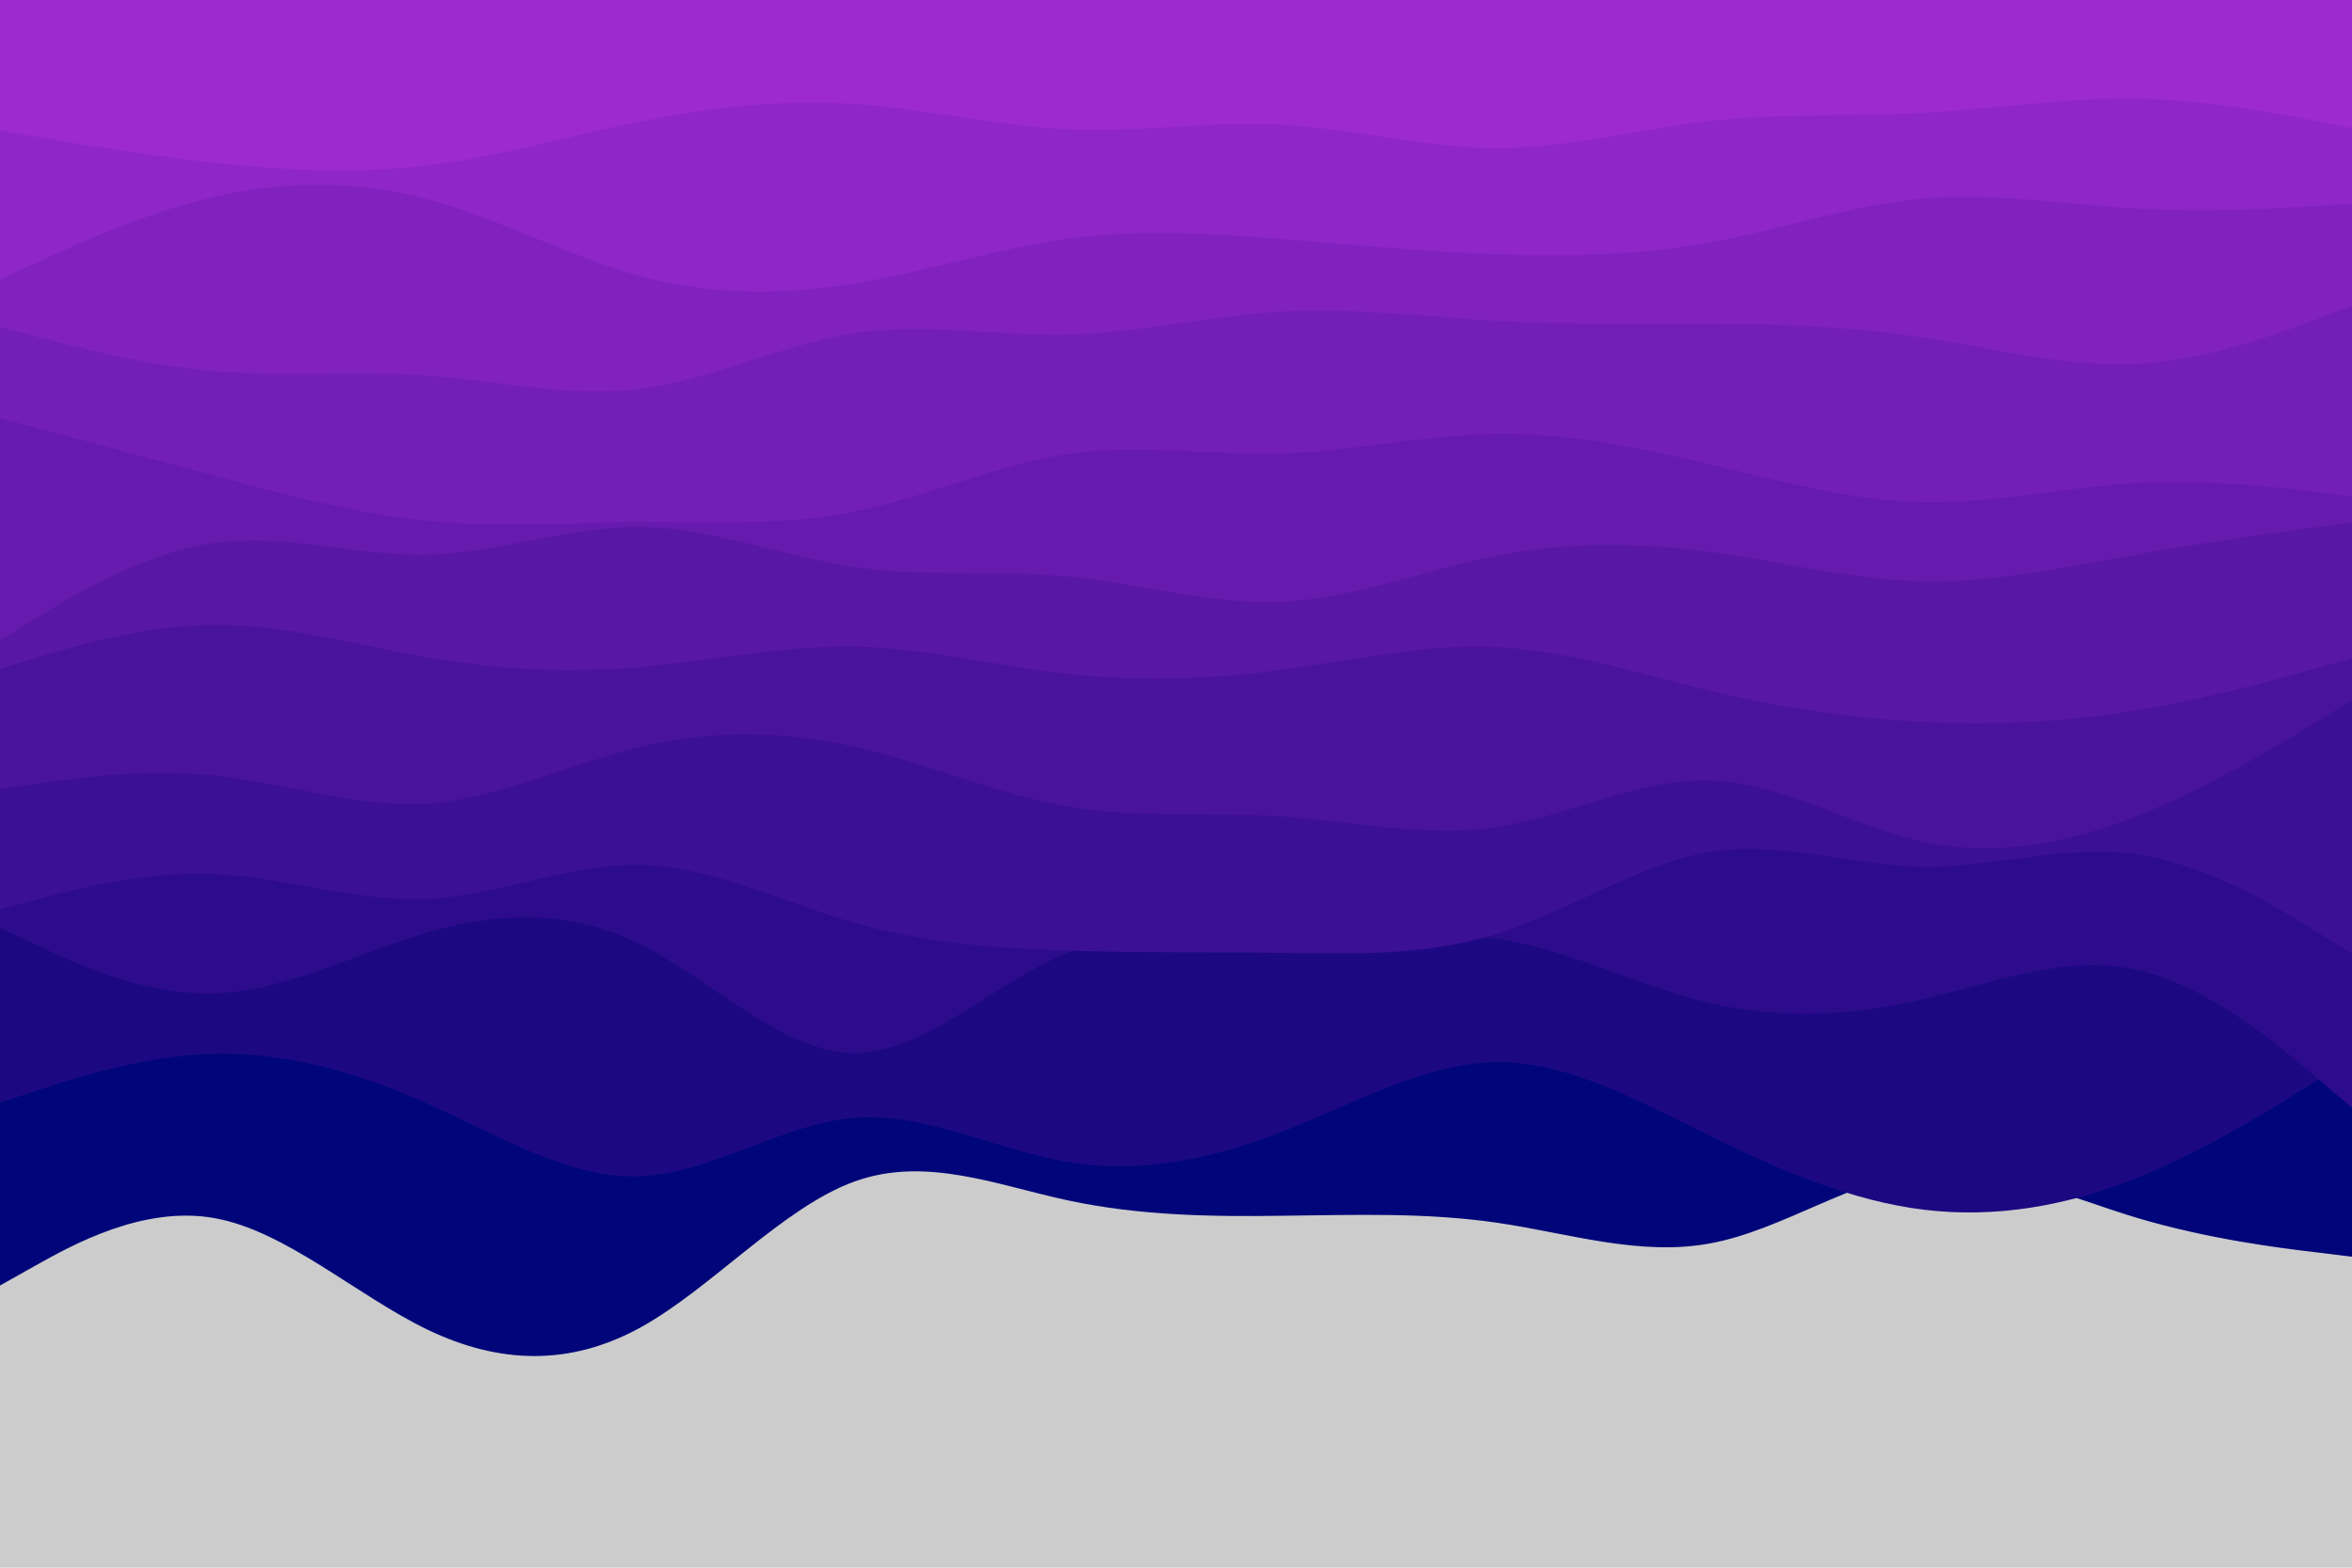 <svg id="visual" viewBox="0 0 900 600" width="900" height="600" xmlns="http://www.w3.org/2000/svg" xmlns:xlink="http://www.w3.org/1999/xlink" version="1.1"><rect x="0" y="0" width="900" height="600" fill="#ccc"></rect><path d="M0 492L13.7 484.3C27.3 476.7 54.7 461.3 82 466.2C109.3 471 136.7 496 163.8 509C191 522 218 523 245.2 508C272.3 493 299.7 462 327 452.2C354.3 442.3 381.7 453.7 409 459.5C436.3 465.3 463.7 465.7 491 465.3C518.3 465 545.7 464 573 468C600.3 472 627.7 481 654.8 475.8C682 470.7 709 451.3 736.2 448.2C763.3 445 790.7 458 818 466.2C845.3 474.3 872.7 477.7 886.3 479.3L900 481L900 0L886.3 0C872.7 0 845.3 0 818 0C790.7 0 763.3 0 736.2 0C709 0 682 0 654.8 0C627.7 0 600.3 0 573 0C545.7 0 518.3 0 491 0C463.7 0 436.3 0 409 0C381.7 0 354.3 0 327 0C299.7 0 272.3 0 245.2 0C218 0 191 0 163.8 0C136.7 0 109.3 0 82 0C54.7 0 27.3 0 13.7 0L0 0Z" fill="#000679"></path><path d="M0 422L13.7 417.5C27.3 413 54.7 404 82 403.3C109.3 402.7 136.7 410.3 163.8 422.5C191 434.7 218 451.3 245.2 450.2C272.3 449 299.7 430 327 427.8C354.3 425.7 381.7 440.3 409 444.8C436.3 449.3 463.7 443.7 491 433C518.3 422.3 545.7 406.7 573 406.5C600.3 406.3 627.7 421.7 654.8 435C682 448.3 709 459.7 736.2 463C763.3 466.3 790.7 461.7 818 450.7C845.3 439.7 872.7 422.3 886.3 413.7L900 405L900 0L886.3 0C872.7 0 845.3 0 818 0C790.7 0 763.3 0 736.2 0C709 0 682 0 654.8 0C627.7 0 600.3 0 573 0C545.7 0 518.3 0 491 0C463.7 0 436.3 0 409 0C381.7 0 354.3 0 327 0C299.7 0 272.3 0 245.2 0C218 0 191 0 163.8 0C136.7 0 109.3 0 82 0C54.7 0 27.3 0 13.7 0L0 0Z" fill="#1c0982"></path><path d="M0 355L13.7 361.5C27.3 368 54.7 381 82 380.2C109.3 379.3 136.7 364.7 163.8 356.8C191 349 218 348 245.2 361.5C272.3 375 299.7 403 327 403C354.3 403 381.7 375 409 364.5C436.3 354 463.7 361 491 361.3C518.3 361.7 545.7 355.3 573 359.3C600.3 363.3 627.7 377.7 654.8 384C682 390.3 709 388.7 736.2 382.3C763.3 376 790.7 365 818 371.2C845.3 377.3 872.7 400.7 886.3 412.3L900 424L900 0L886.3 0C872.7 0 845.3 0 818 0C790.7 0 763.3 0 736.2 0C709 0 682 0 654.8 0C627.7 0 600.3 0 573 0C545.7 0 518.3 0 491 0C463.7 0 436.3 0 409 0C381.7 0 354.3 0 327 0C299.7 0 272.3 0 245.2 0C218 0 191 0 163.8 0C136.7 0 109.3 0 82 0C54.7 0 27.3 0 13.7 0L0 0Z" fill="#2d0c8b"></path><path d="M0 348L13.7 344.3C27.3 340.7 54.7 333.3 82 334.5C109.3 335.7 136.7 345.3 163.8 344C191 342.7 218 330.3 245.2 331C272.3 331.7 299.7 345.3 327 353.2C354.3 361 381.7 363 409 363.8C436.3 364.7 463.7 364.3 491 364.7C518.3 365 545.7 366 573 357.3C600.3 348.7 627.7 330.3 654.8 326C682 321.7 709 331.3 736.2 331.7C763.3 332 790.7 323 818 327C845.3 331 872.7 348 886.3 356.5L900 365L900 0L886.3 0C872.7 0 845.3 0 818 0C790.7 0 763.3 0 736.2 0C709 0 682 0 654.8 0C627.7 0 600.3 0 573 0C545.7 0 518.3 0 491 0C463.7 0 436.3 0 409 0C381.7 0 354.3 0 327 0C299.7 0 272.3 0 245.2 0C218 0 191 0 163.8 0C136.7 0 109.3 0 82 0C54.7 0 27.3 0 13.7 0L0 0Z" fill="#3c1094"></path><path d="M0 302L13.7 300C27.3 298 54.7 294 82 296.8C109.3 299.7 136.7 309.3 163.8 307.5C191 305.7 218 292.3 245.2 285.8C272.3 279.3 299.7 279.7 327 285.8C354.3 292 381.7 304 409 308.7C436.3 313.3 463.7 310.7 491 312.5C518.3 314.3 545.7 320.7 573 316.5C600.3 312.3 627.7 297.7 654.8 298.7C682 299.7 709 316.3 736.2 322.2C763.3 328 790.7 323 818 312.2C845.3 301.3 872.7 284.7 886.3 276.3L900 268L900 0L886.3 0C872.7 0 845.3 0 818 0C790.7 0 763.3 0 736.2 0C709 0 682 0 654.8 0C627.7 0 600.3 0 573 0C545.7 0 518.3 0 491 0C463.7 0 436.3 0 409 0C381.7 0 354.3 0 327 0C299.7 0 272.3 0 245.2 0C218 0 191 0 163.8 0C136.7 0 109.3 0 82 0C54.7 0 27.3 0 13.7 0L0 0Z" fill="#4a139c"></path><path d="M0 256L13.7 251.8C27.3 247.7 54.7 239.3 82 239.2C109.3 239 136.7 247 163.8 251.7C191 256.3 218 257.7 245.2 255.3C272.3 253 299.7 247 327 247.5C354.3 248 381.7 255 409 258C436.3 261 463.7 260 491 256.3C518.3 252.7 545.7 246.3 573 247.7C600.3 249 627.7 258 654.8 264.5C682 271 709 275 736.2 276.3C763.3 277.7 790.7 276.3 818 271.8C845.3 267.3 872.7 259.7 886.3 255.8L900 252L900 0L886.3 0C872.7 0 845.3 0 818 0C790.7 0 763.3 0 736.2 0C709 0 682 0 654.8 0C627.7 0 600.3 0 573 0C545.7 0 518.3 0 491 0C463.7 0 436.3 0 409 0C381.7 0 354.3 0 327 0C299.7 0 272.3 0 245.2 0C218 0 191 0 163.8 0C136.7 0 109.3 0 82 0C54.7 0 27.3 0 13.7 0L0 0Z" fill="#5817a5"></path><path d="M0 245L13.7 236.7C27.3 228.3 54.7 211.7 82 207.8C109.3 204 136.7 213 163.8 212.3C191 211.7 218 201.3 245.2 201.7C272.3 202 299.7 213 327 217C354.3 221 381.7 218 409 220.7C436.3 223.3 463.7 231.7 491 230.3C518.3 229 545.7 218 573 212.7C600.3 207.3 627.7 207.7 654.8 211.3C682 215 709 222 736.2 222.5C763.3 223 790.7 217 818 212.2C845.3 207.3 872.7 203.7 886.3 201.8L900 200L900 0L886.3 0C872.7 0 845.3 0 818 0C790.7 0 763.3 0 736.2 0C709 0 682 0 654.8 0C627.7 0 600.3 0 573 0C545.7 0 518.3 0 491 0C463.7 0 436.3 0 409 0C381.7 0 354.3 0 327 0C299.7 0 272.3 0 245.2 0C218 0 191 0 163.8 0C136.7 0 109.3 0 82 0C54.7 0 27.3 0 13.7 0L0 0Z" fill="#661bae"></path><path d="M0 160L13.7 163.7C27.3 167.3 54.7 174.7 82 182C109.3 189.3 136.7 196.7 163.8 199.3C191 202 218 200 245.2 199.8C272.3 199.7 299.7 201.3 327 195.8C354.3 190.3 381.7 177.7 409 173.7C436.3 169.7 463.7 174.3 491 173.5C518.3 172.7 545.7 166.3 573 166C600.3 165.7 627.7 171.3 654.8 177.8C682 184.3 709 191.7 736.2 192.2C763.3 192.7 790.7 186.3 818 184.8C845.3 183.3 872.7 186.7 886.3 188.3L900 190L900 0L886.3 0C872.7 0 845.3 0 818 0C790.7 0 763.3 0 736.2 0C709 0 682 0 654.8 0C627.7 0 600.3 0 573 0C545.7 0 518.3 0 491 0C463.7 0 436.3 0 409 0C381.7 0 354.3 0 327 0C299.7 0 272.3 0 245.2 0C218 0 191 0 163.8 0C136.7 0 109.3 0 82 0C54.7 0 27.3 0 13.7 0L0 0Z" fill="#731fb6"></path><path d="M0 125L13.7 128.7C27.3 132.3 54.7 139.7 82 142C109.3 144.3 136.7 141.7 163.8 143.7C191 145.7 218 152.3 245.2 148.8C272.3 145.3 299.7 131.7 327 127.5C354.3 123.3 381.7 128.7 409 128C436.3 127.3 463.7 120.7 491 119.2C518.3 117.7 545.7 121.3 573 122.8C600.3 124.3 627.7 123.7 654.8 123.8C682 124 709 125 736.2 129.2C763.3 133.3 790.7 140.7 818 139.2C845.3 137.7 872.7 127.3 886.3 122.2L900 117L900 0L886.3 0C872.7 0 845.3 0 818 0C790.7 0 763.3 0 736.2 0C709 0 682 0 654.8 0C627.7 0 600.3 0 573 0C545.7 0 518.3 0 491 0C463.7 0 436.3 0 409 0C381.7 0 354.3 0 327 0C299.7 0 272.3 0 245.2 0C218 0 191 0 163.8 0C136.7 0 109.3 0 82 0C54.7 0 27.3 0 13.7 0L0 0Z" fill="#8122bf"></path><path d="M0 107L13.7 100.7C27.3 94.3 54.7 81.7 82 75.3C109.3 69 136.7 69 163.8 76.3C191 83.7 218 98.3 245.2 105.7C272.3 113 299.7 113 327 108.5C354.3 104 381.7 95 409 91.3C436.3 87.7 463.7 89.3 491 91.5C518.3 93.7 545.7 96.3 573 97.3C600.3 98.3 627.7 97.7 654.8 92.7C682 87.7 709 78.3 736.2 76C763.3 73.7 790.7 78.3 818 79.8C845.3 81.3 872.7 79.7 886.3 78.8L900 78L900 0L886.3 0C872.7 0 845.3 0 818 0C790.7 0 763.3 0 736.2 0C709 0 682 0 654.8 0C627.7 0 600.3 0 573 0C545.7 0 518.3 0 491 0C463.7 0 436.3 0 409 0C381.7 0 354.3 0 327 0C299.7 0 272.3 0 245.2 0C218 0 191 0 163.8 0C136.7 0 109.3 0 82 0C54.7 0 27.3 0 13.7 0L0 0Z" fill="#8e26c8"></path><path d="M0 50L13.7 52.3C27.3 54.7 54.7 59.3 82 62.3C109.3 65.3 136.7 66.7 163.8 63.3C191 60 218 52 245.2 46.5C272.3 41 299.7 38 327 39.8C354.3 41.7 381.7 48.3 409 49.5C436.3 50.7 463.7 46.3 491 47.8C518.3 49.3 545.7 56.7 573 56.7C600.3 56.7 627.7 49.3 654.8 46.3C682 43.3 709 44.7 736.2 43.2C763.3 41.7 790.7 37.3 818 37.8C845.3 38.3 872.7 43.7 886.3 46.3L900 49L900 0L886.3 0C872.7 0 845.3 0 818 0C790.7 0 763.3 0 736.2 0C709 0 682 0 654.8 0C627.7 0 600.3 0 573 0C545.7 0 518.3 0 491 0C463.7 0 436.3 0 409 0C381.7 0 354.3 0 327 0C299.7 0 272.3 0 245.2 0C218 0 191 0 163.8 0C136.7 0 109.3 0 82 0C54.7 0 27.3 0 13.7 0L0 0Z" fill="#9c2ad0"></path></svg>